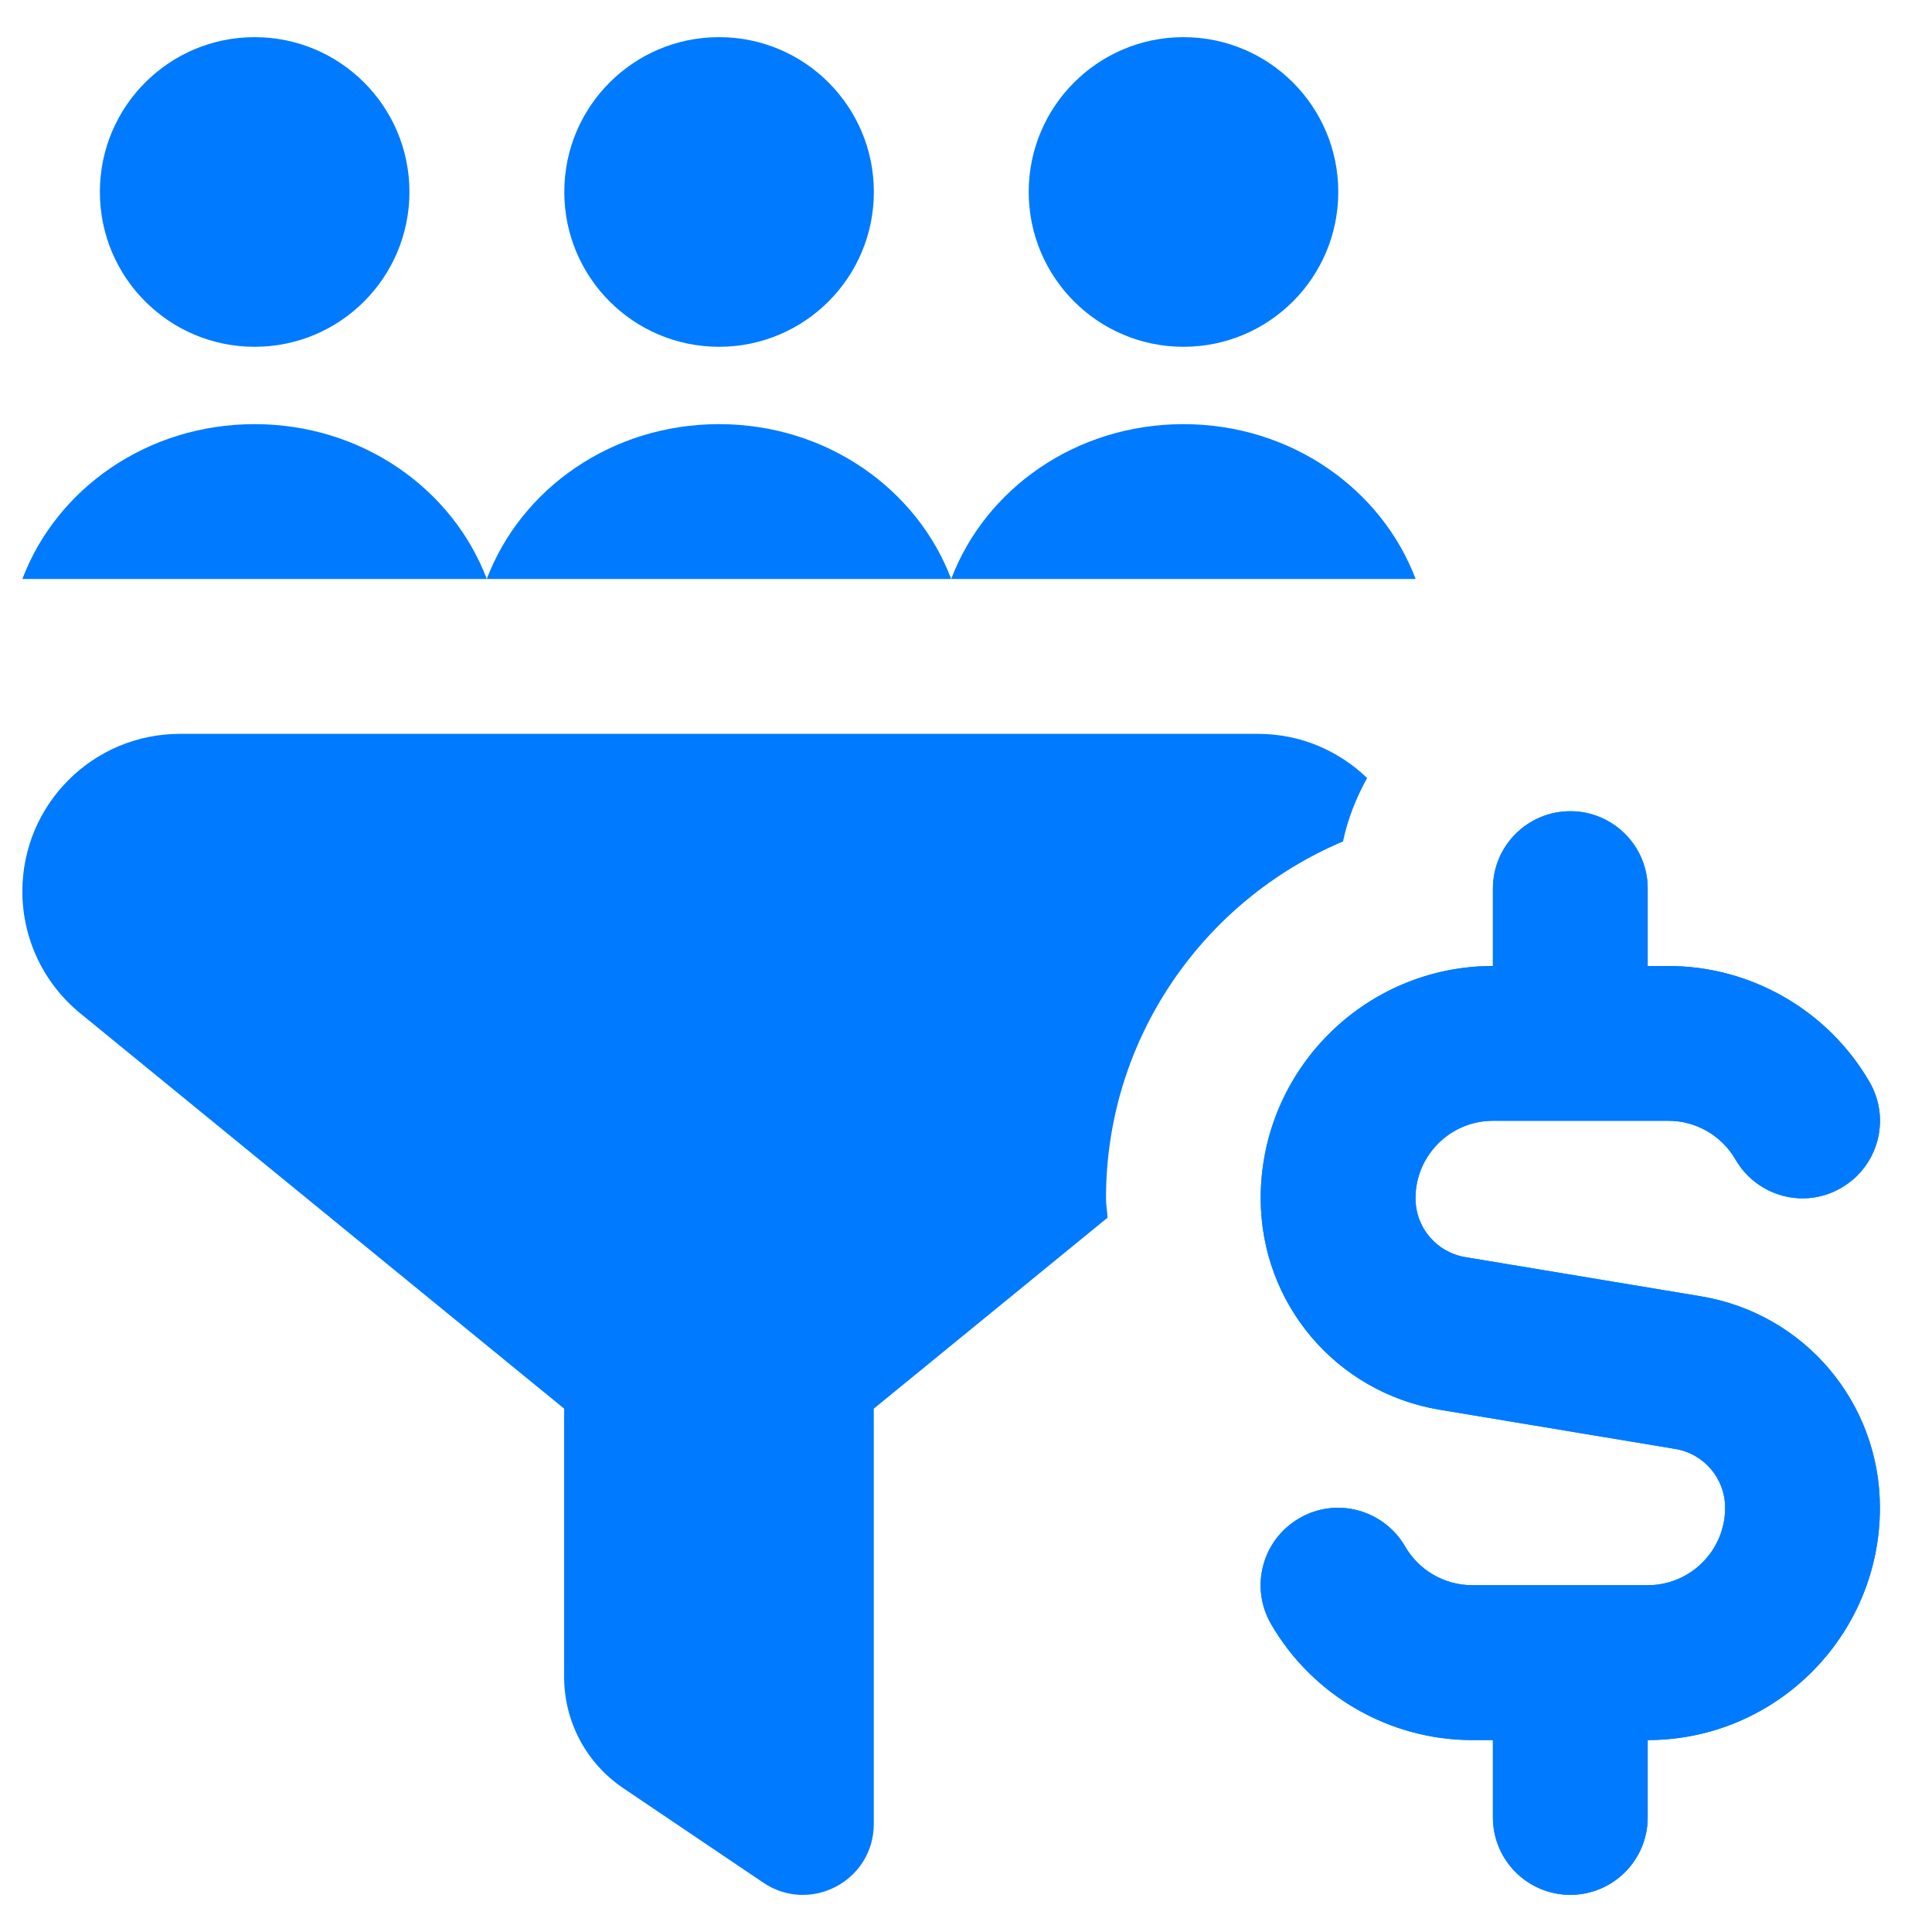 <svg width="26" height="26" viewBox="0 0 26 26" fill="none" xmlns="http://www.w3.org/2000/svg">
<g clip-path="url(#clip0_554_3074)">
<path d="M6.551 7.792H0.301C0.759 6.58 1.979 5.708 3.426 5.708C4.873 5.708 6.092 6.58 6.551 7.792Z" fill="#007AFF"/>
<path d="M9.676 5.708C8.229 5.708 7.009 6.58 6.551 7.792H12.801C12.342 6.58 11.123 5.708 9.676 5.708Z" fill="#007AFF"/>
<path d="M15.926 5.708C14.479 5.708 13.259 6.58 12.801 7.792H19.051C18.592 6.58 17.373 5.708 15.926 5.708Z" fill="#007AFF"/>
<path d="M15.927 4.667C17.078 4.667 18.01 3.734 18.01 2.583C18.01 1.433 17.078 0.5 15.927 0.5C14.777 0.5 13.844 1.433 13.844 2.583C13.844 3.734 14.777 4.667 15.927 4.667Z" fill="#007AFF"/>
<path d="M9.677 4.667C10.828 4.667 11.76 3.734 11.76 2.583C11.76 1.433 10.828 0.5 9.677 0.5C8.526 0.5 7.594 1.433 7.594 2.583C7.594 3.734 8.526 4.667 9.677 4.667Z" fill="#007AFF"/>
<path d="M3.427 4.667C4.578 4.667 5.51 3.734 5.51 2.583C5.51 1.433 4.578 0.5 3.427 0.5C2.276 0.5 1.344 1.433 1.344 2.583C1.344 3.734 2.276 4.667 3.427 4.667Z" fill="#007AFF"/>
<path d="M22.888 17.445L19.72 16.918C19.331 16.853 19.049 16.52 19.049 16.125C19.049 15.55 19.517 15.083 20.091 15.083H22.453C22.824 15.083 23.17 15.282 23.356 15.605C23.645 16.104 24.284 16.276 24.779 15.985C25.278 15.697 25.448 15.059 25.16 14.562C24.602 13.598 23.565 13 22.453 13H22.174V11.958C22.174 11.383 21.707 10.917 21.133 10.917C20.558 10.917 20.091 11.383 20.091 11.958V13C18.368 13 16.966 14.402 16.966 16.125C16.966 17.541 17.98 18.74 19.377 18.972L22.545 19.499C22.933 19.564 23.216 19.897 23.216 20.292C23.216 20.867 22.748 21.333 22.174 21.333H19.812C19.441 21.333 19.095 21.134 18.909 20.811C18.62 20.314 17.981 20.142 17.486 20.432C16.987 20.72 16.817 21.357 17.105 21.855C17.663 22.819 18.7 23.417 19.812 23.417H20.091V24.458C20.091 25.033 20.558 25.5 21.133 25.5C21.707 25.5 22.174 25.033 22.174 24.458V23.417C23.897 23.417 25.299 22.015 25.299 20.292C25.299 18.876 24.285 17.677 22.888 17.445Z" fill="#007AFF"/>
<path d="M14.884 16.125C14.884 13.969 16.202 12.114 18.074 11.324C18.137 11.019 18.253 10.734 18.398 10.47C18.016 10.103 17.502 9.876 16.931 9.876H2.421C1.25 9.876 0.301 10.825 0.301 11.996C0.301 12.632 0.586 13.234 1.08 13.637L7.592 18.957V22.569C7.592 23.169 7.89 23.729 8.387 24.064L10.272 25.336C10.905 25.764 11.759 25.31 11.759 24.546V18.957L14.905 16.387C14.901 16.3 14.884 16.216 14.884 16.126V16.125Z" fill="#007AFF"/>
<path d="M22.888 17.445L19.72 16.918C19.331 16.853 19.049 16.52 19.049 16.125C19.049 15.55 19.517 15.083 20.091 15.083H22.453C22.824 15.083 23.17 15.282 23.356 15.605C23.645 16.104 24.284 16.276 24.779 15.985C25.278 15.697 25.448 15.059 25.16 14.562C24.602 13.598 23.565 13 22.453 13H22.174V11.958C22.174 11.383 21.707 10.917 21.133 10.917C20.558 10.917 20.091 11.383 20.091 11.958V13C18.368 13 16.966 14.402 16.966 16.125C16.966 17.541 17.98 18.74 19.377 18.972L22.545 19.499C22.933 19.564 23.216 19.897 23.216 20.292C23.216 20.867 22.748 21.333 22.174 21.333H19.812C19.441 21.333 19.095 21.134 18.909 20.811C18.62 20.314 17.981 20.142 17.486 20.432C16.987 20.72 16.817 21.357 17.105 21.855C17.663 22.819 18.7 23.417 19.812 23.417H20.091V24.458C20.091 25.033 20.558 25.5 21.133 25.5C21.707 25.5 22.174 25.033 22.174 24.458V23.417C23.897 23.417 25.299 22.015 25.299 20.292C25.299 18.876 24.285 17.677 22.888 17.445Z" fill="#007AFF"/>
</g>
<defs>
<clipPath id="clip0_554_3074">
<rect width="25" height="25" fill="white" transform="translate(0.301 0.5)"/>
</clipPath>
</defs>
</svg>
